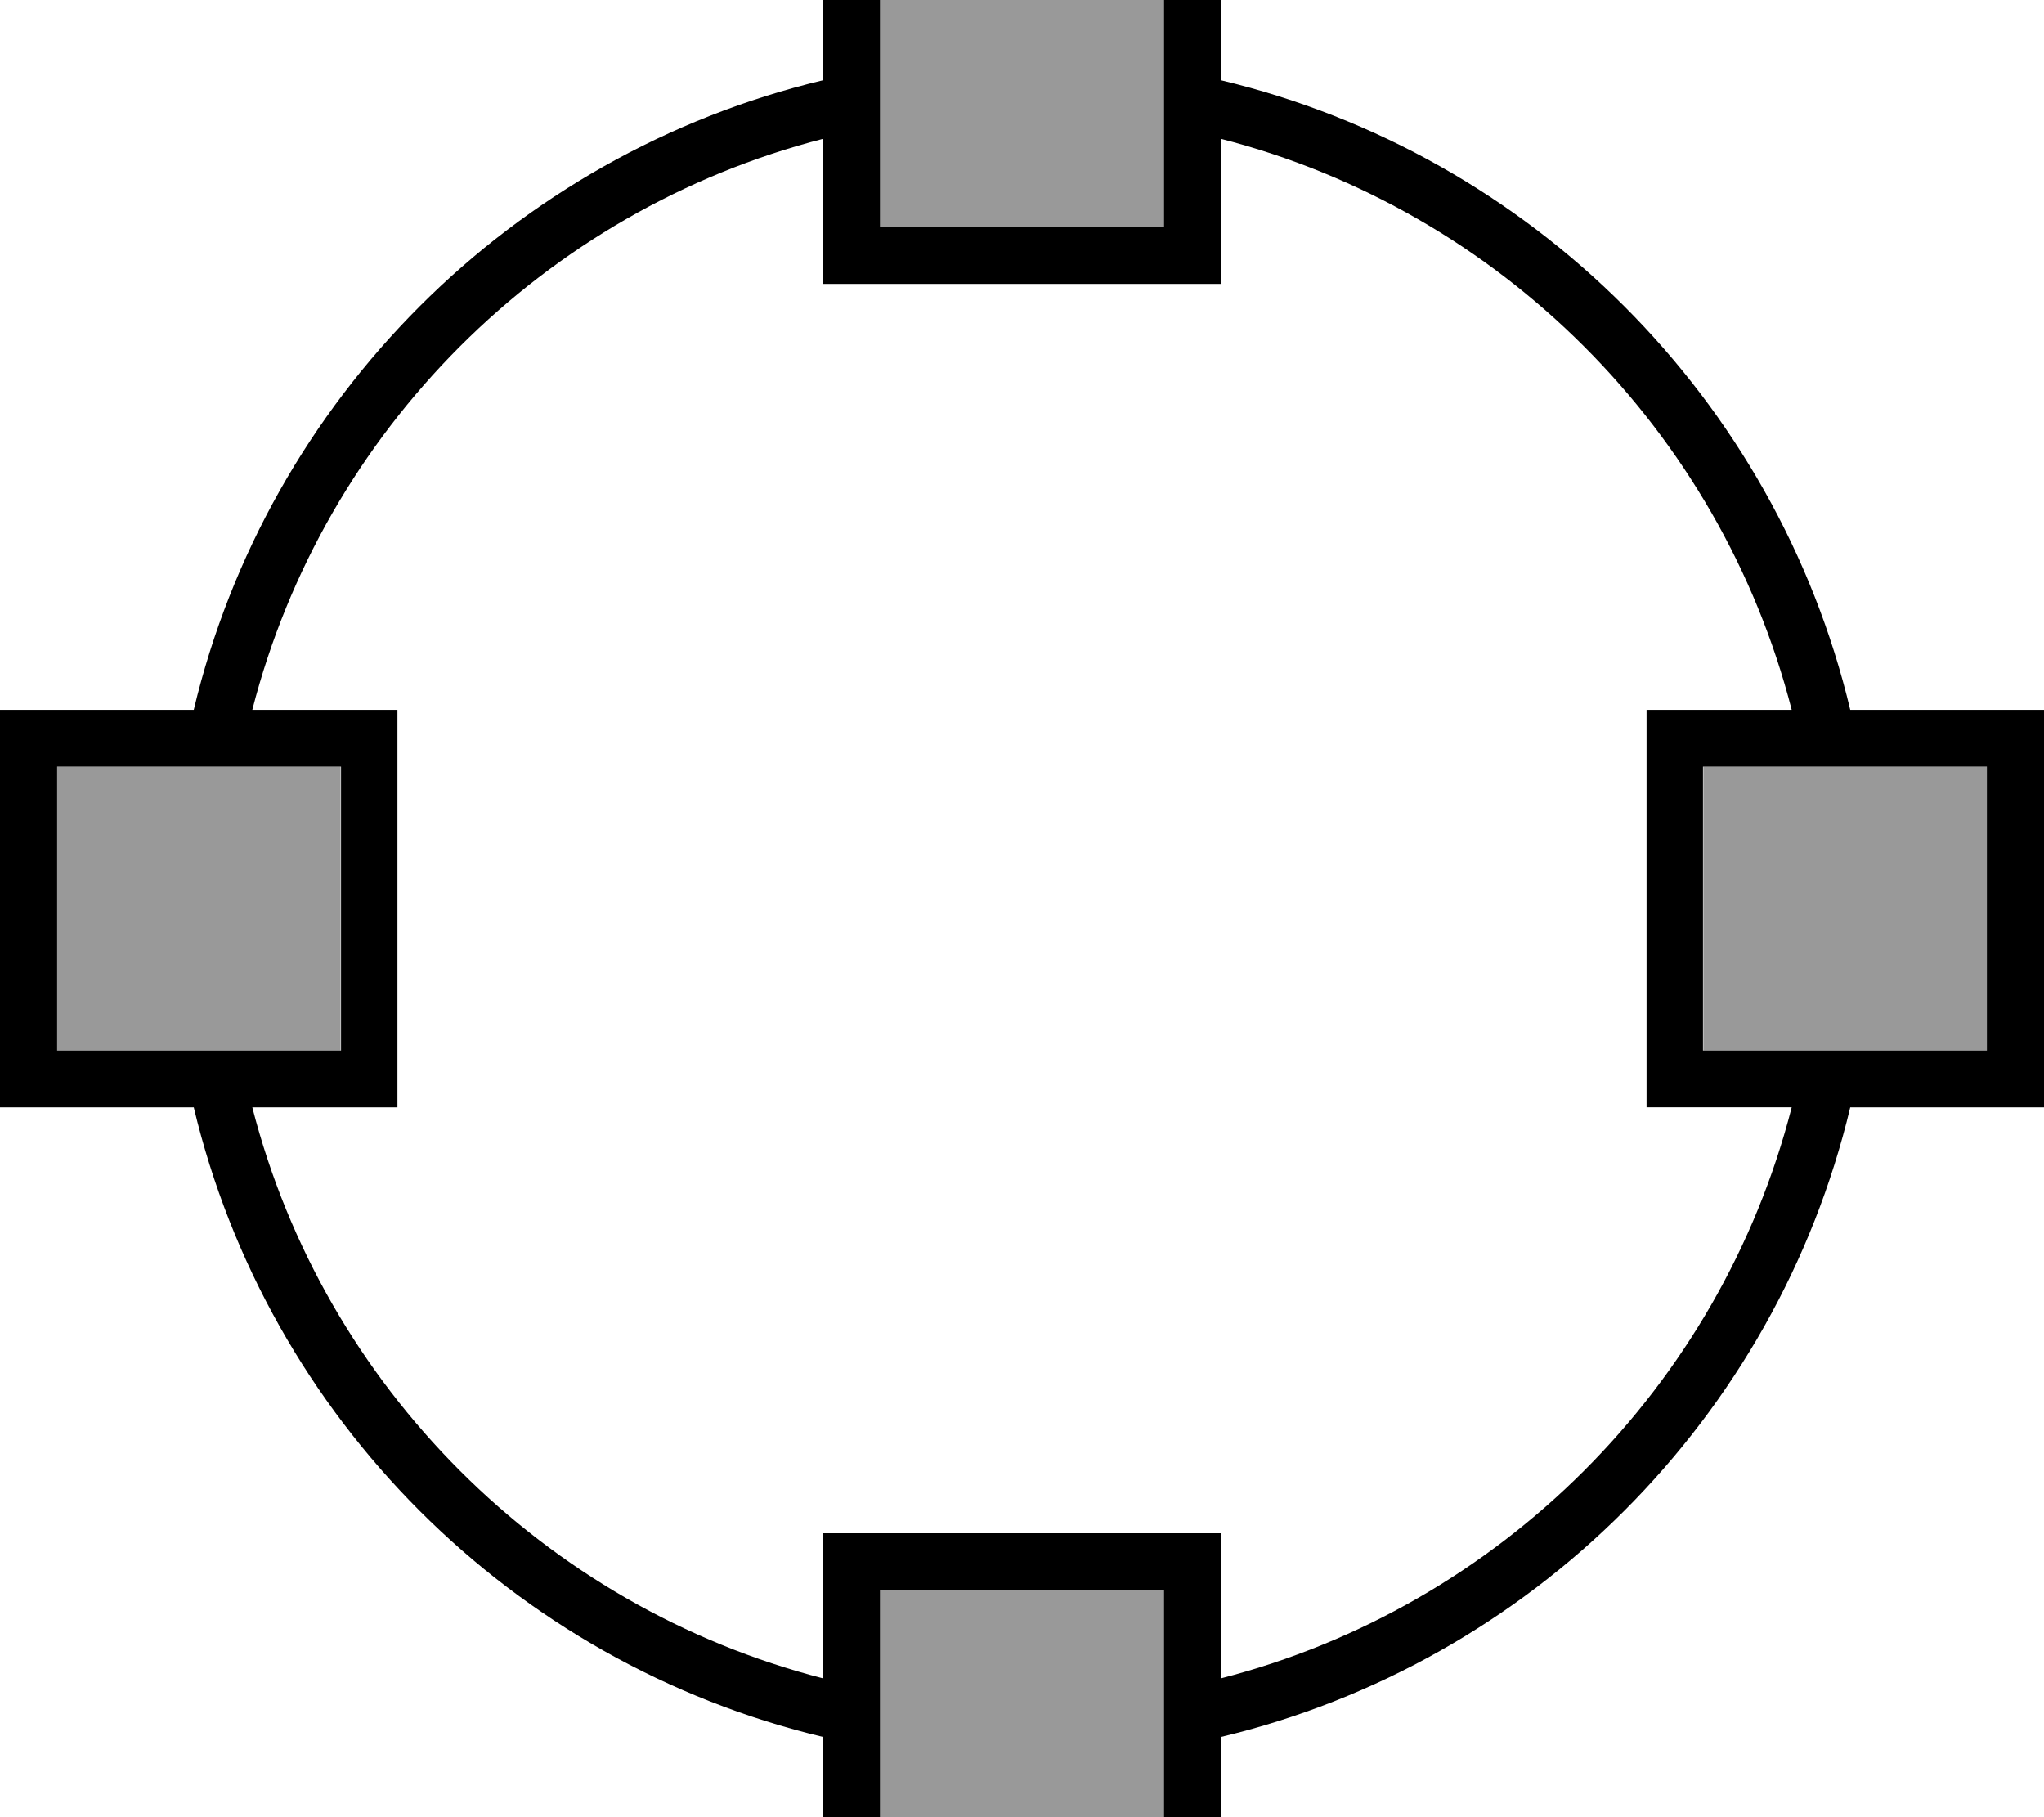 <svg fill="currentColor" xmlns="http://www.w3.org/2000/svg" viewBox="0 0 576 512"><!--! Font Awesome Pro 7.0.1 by @fontawesome - https://fontawesome.com License - https://fontawesome.com/license (Commercial License) Copyright 2025 Fonticons, Inc. --><path opacity=".4" fill="currentColor" d="M16 216l0 80c57.3 0 55.4 0 80 0l0-80-80 0zM248-16l0 80 80 0 0-80-80 0zm0 464l0 80 80 0 0-80-80 0zM480 216l0 80 80 0 0-80-80 0z"/><path fill="currentColor" d="M248-16l80 0 0 80-80 0 0-80zm96 55.1C422.7 59.3 484.7 121.3 504.9 200l-40.9 0 0 112 40.9 0C484.7 390.7 422.7 452.7 344 472.9l0-40.9-112 0 0 40.9C153.3 452.7 91.3 390.7 71.1 312l40.9 0 0-112-40.9 0C91.3 121.3 153.3 59.3 232 39.1l0 40.9 112 0 0-40.9zM521.4 200C500.5 112.4 431.6 43.5 344 22.6l0-54.6-112 0 0 54.6C144.4 43.5 75.5 112.4 54.6 200L0 200 0 312 54.6 312C75.5 399.6 144.4 468.5 232 489.4l0 54.6 112 0 0-54.6c87.6-20.9 156.5-89.9 177.4-177.4l54.6 0 0-112-54.6 0zm3.2 96l-44.7 0 0-80 80 0 0 80-35.3 0zM96 296l-28.4 0 0 0-16.2 0 0 0-35.3 0 0-80 80 0 0 80zM328 476.4l0 51.6-80 0 0-80 80 0 0 28.4z"/></svg>